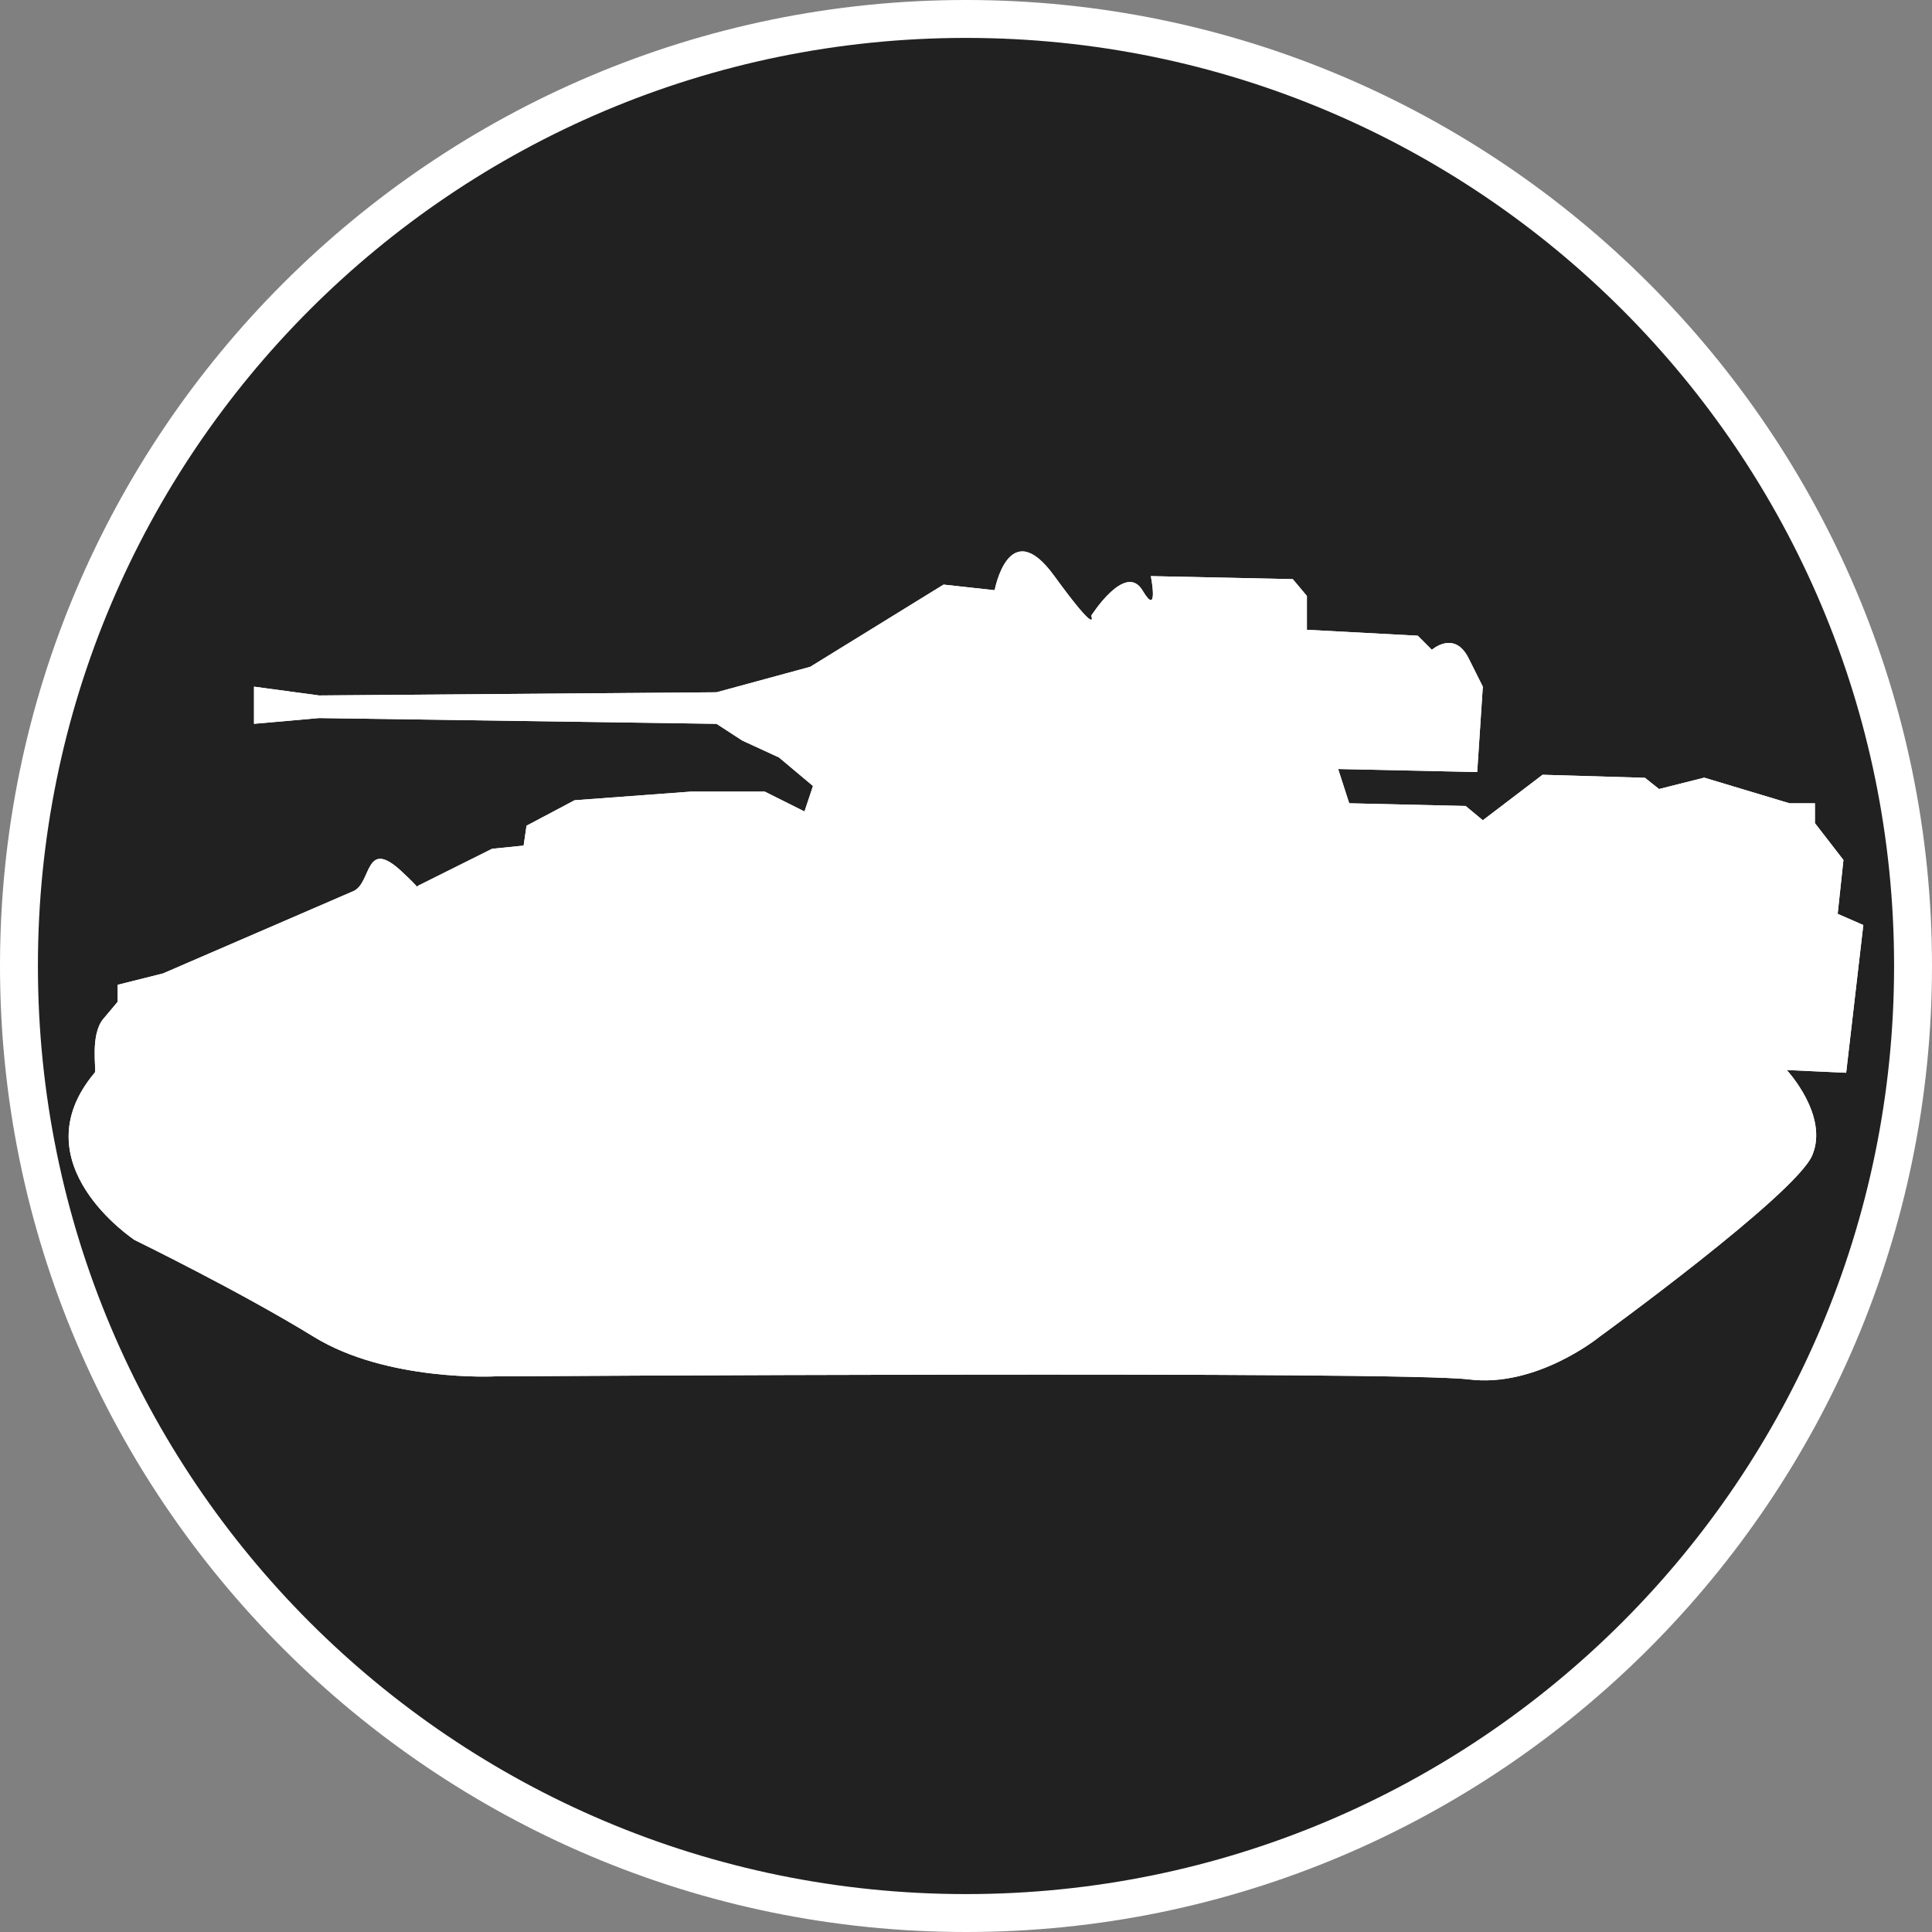 <?xml version="1.0" standalone="no"?>
<svg xmlns="http://www.w3.org/2000/svg" viewBox="-6.37 -6.37 12.74 12.74" color="#212121" width="75" height="75"><rect x="-6.37" y="-6.37" width="12.74" height="12.74" fill="#808080" stroke="none"/><g transform="matrix(1 0 0 -1 0 0)">
		<g xmlns="http://www.w3.org/2000/svg">
			<path class="primary" fill="currentColor" d="M0-6.245c-3.444,0-6.245,2.802-6.245,6.246c0,3.443,2.802,6.244,6.245,6.244s6.245-2.801,6.245-6.244    C6.245-3.443,3.444-6.245,0-6.245z"/>
			<path class="secondary" d="M0,6.12c3.38,0,6.12-2.74,6.12-6.119C6.12-3.38,3.38-6.12,0-6.12s-6.12,2.74-6.12,6.121    C-6.12,3.38-3.38,6.12,0,6.12 M0,6.37c-3.513,0-6.37-2.857-6.37-6.369C-6.37-3.512-3.513-6.37,0-6.37s6.37,2.858,6.37,6.371    C6.37,3.513,3.513,6.37,0,6.37L0,6.37z" fill="#FFFFFF"/>
		</g>
		<g xmlns="http://www.w3.org/2000/svg">
			<path class="secondary" d="M-4.695,1.597v0.245l0.429-0.058l2.621,0.021l0.618,0.168l0.879,0.542l0.337-0.037    c0,0,0.094,0.507,0.393,0.094C0.882,2.16,0.826,2.31,0.826,2.31S1.05,2.664,1.163,2.478C1.274,2.29,1.219,2.571,1.219,2.571    l0.936-0.02L2.248,2.44V2.217l0.731-0.039l0.093-0.093c0,0,0.148,0.132,0.242-0.055c0.094-0.188,0.094-0.188,0.094-0.188    L3.371,1.279l-0.917,0.02l0.073-0.226l0.768-0.018l0.113-0.094l0.394,0.3l0.675-0.02L4.57,1.167l0.298,0.075L5.43,1.073h0.168    V0.942l0.188-0.243L5.748,0.344L5.917,0.27L5.804-0.704L5.412-0.686c0,0,0.28-0.299,0.168-0.563    c-0.112-0.26-1.404-1.197-1.404-1.197s-0.413-0.337-0.861-0.28s-6.419,0.02-6.419,0.02s-0.713-0.037-1.197,0.261    c-0.488,0.3-1.181,0.638-1.181,0.638s-0.769,0.505-0.263,1.104c0.013,0.015-0.033,0.247,0.056,0.354l0.095,0.113v0.112    l0.299,0.075l1.256,0.543c0.121,0.054,0.074,0.355,0.316,0.131c0.244-0.226,0.062-0.12,0.113-0.094l0.485,0.242l0.208,0.021    l0.019,0.131l0.317,0.168l0.767,0.057h0.487l0.262-0.131l0.056,0.168l-0.224,0.188l-0.243,0.112l-0.169,0.11l-2.621,0.038    L-4.695,1.597z" fill="#FFFFFF"/>
			<path class="secondary" d="M-4.695,1.597v0.245l0.429-0.058l2.621,0.021l0.618,0.168l0.879,0.542l0.337-0.037    c0,0,0.094,0.507,0.393,0.094C0.882,2.16,0.826,2.31,0.826,2.31S1.05,2.664,1.163,2.478C1.274,2.29,1.219,2.571,1.219,2.571    l0.936-0.02L2.248,2.44V2.217l0.731-0.039l0.093-0.093c0,0,0.148,0.132,0.242-0.055c0.094-0.188,0.094-0.188,0.094-0.188    L3.371,1.279l-0.917,0.02l0.073-0.226l0.768-0.018l0.113-0.094l0.394,0.3l0.675-0.02L4.57,1.167l0.298,0.075L5.43,1.073h0.168    V0.942l0.188-0.243L5.748,0.344L5.917,0.27L5.804-0.704L5.412-0.686c0,0,0.28-0.299,0.168-0.563    c-0.112-0.26-1.404-1.197-1.404-1.197s-0.413-0.337-0.861-0.28s-6.419,0.02-6.419,0.02s-0.713-0.037-1.197,0.261    c-0.488,0.3-1.181,0.638-1.181,0.638s-0.769,0.505-0.263,1.104c0.013,0.015-0.033,0.247,0.056,0.354l0.095,0.113v0.112    l0.299,0.075l1.256,0.543c0.121,0.054,0.074,0.355,0.316,0.131c0.244-0.226,0.062-0.12,0.113-0.094l0.485,0.242l0.208,0.021    l0.019,0.131l0.317,0.168l0.767,0.057h0.487l0.262-0.131l0.056,0.168l-0.224,0.188l-0.243,0.112l-0.169,0.11l-2.621,0.038    L-4.695,1.597z" fill="#FFFFFF"/>
		</g>
	</g></svg>